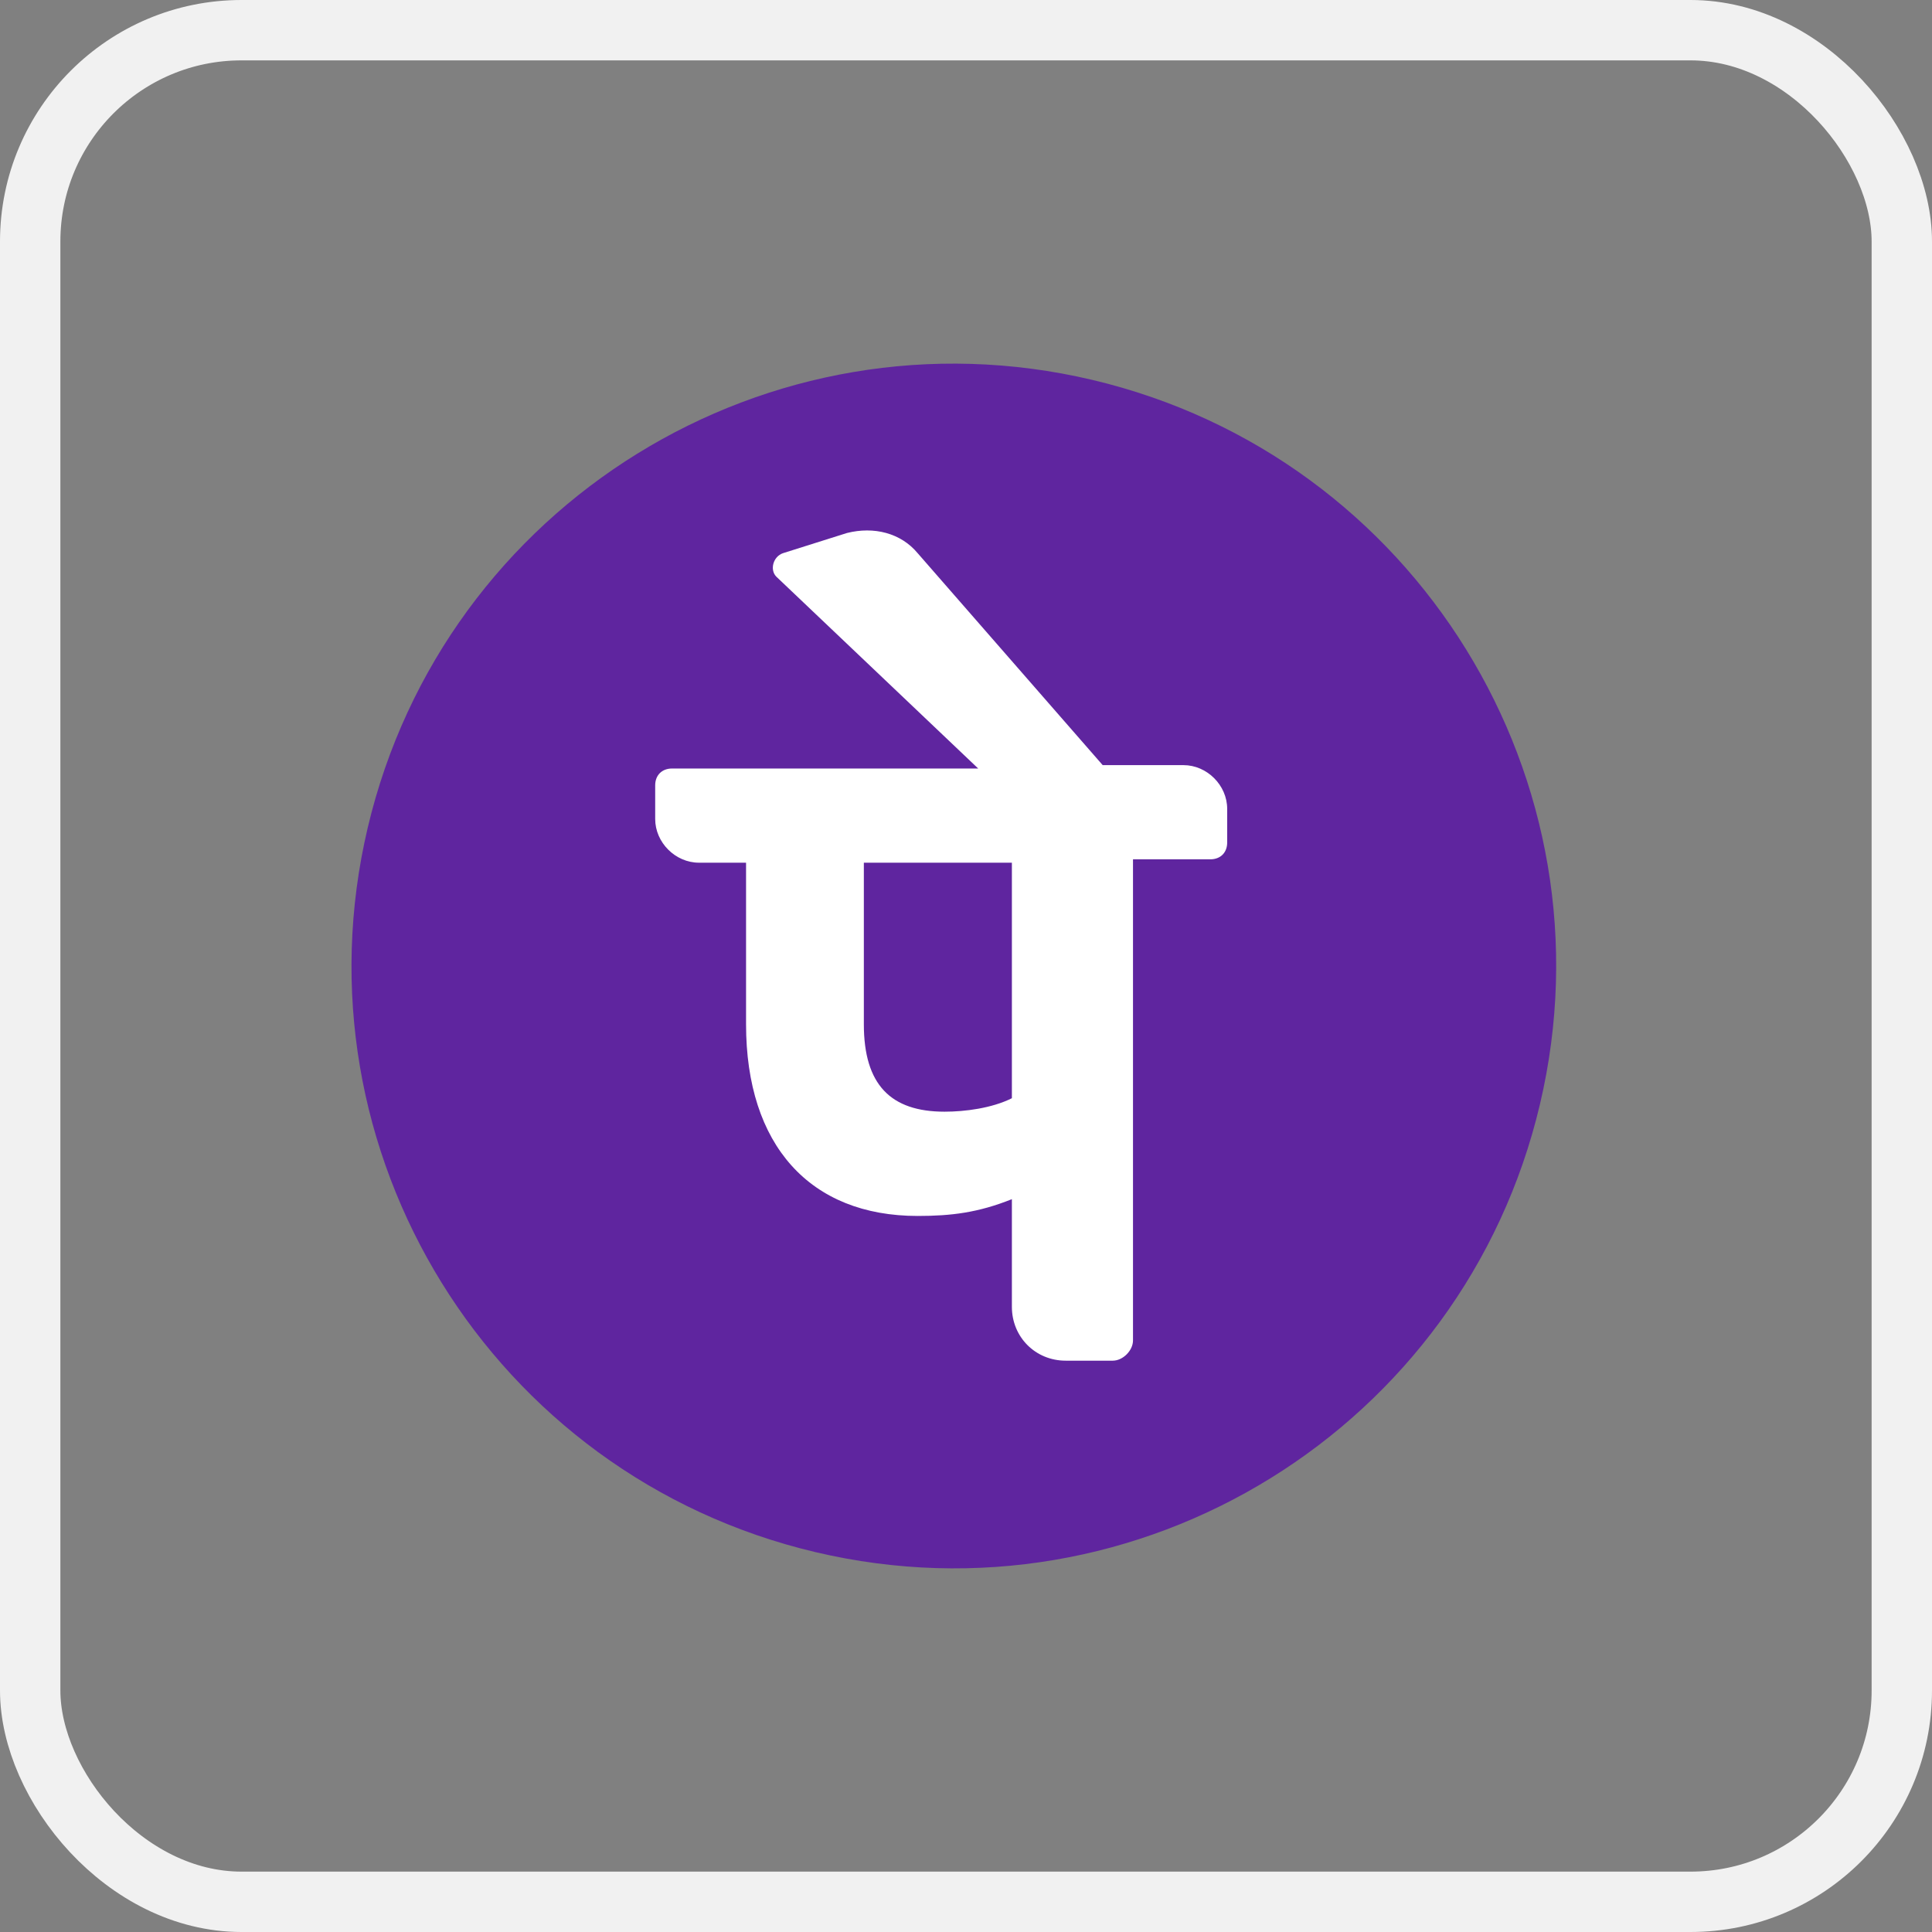 <svg width="32" height="32" viewBox="0 0 32 32" fill="none" xmlns="http://www.w3.org/2000/svg">
<rect x="0" y="0" width="32" height="32" fill="#808080" stroke="none"/>
<rect x="0.5" y="0.5" width="31" height="31" rx="3.5" stroke="#F1F1F1"/>
<path d="M25.506 18.292C26.772 12.931 23.452 7.558 18.091 6.292C12.729 5.026 7.357 8.346 6.091 13.708C4.825 19.069 8.145 24.442 13.506 25.708C18.867 26.974 24.24 23.654 25.506 18.292Z" fill="#5F259F"/>
<path d="M20.326 13.397C20.326 13.007 19.992 12.673 19.602 12.673H18.264L15.199 9.162C14.921 8.828 14.475 8.716 14.029 8.828L12.97 9.162C12.803 9.218 12.747 9.441 12.859 9.552L16.202 12.729H11.131C10.964 12.729 10.852 12.84 10.852 13.007V13.565C10.852 13.955 11.187 14.289 11.577 14.289H12.357V16.964C12.357 18.97 13.416 20.14 15.199 20.14C15.757 20.14 16.202 20.085 16.76 19.862V21.645C16.76 22.146 17.15 22.537 17.651 22.537H18.431C18.599 22.537 18.766 22.369 18.766 22.202V14.233H20.047C20.215 14.233 20.326 14.122 20.326 13.955V13.397ZM16.76 18.19C16.425 18.357 15.979 18.413 15.645 18.413C14.753 18.413 14.308 17.967 14.308 16.964V14.289H16.76V18.19Z" fill="white"/>
</svg>
